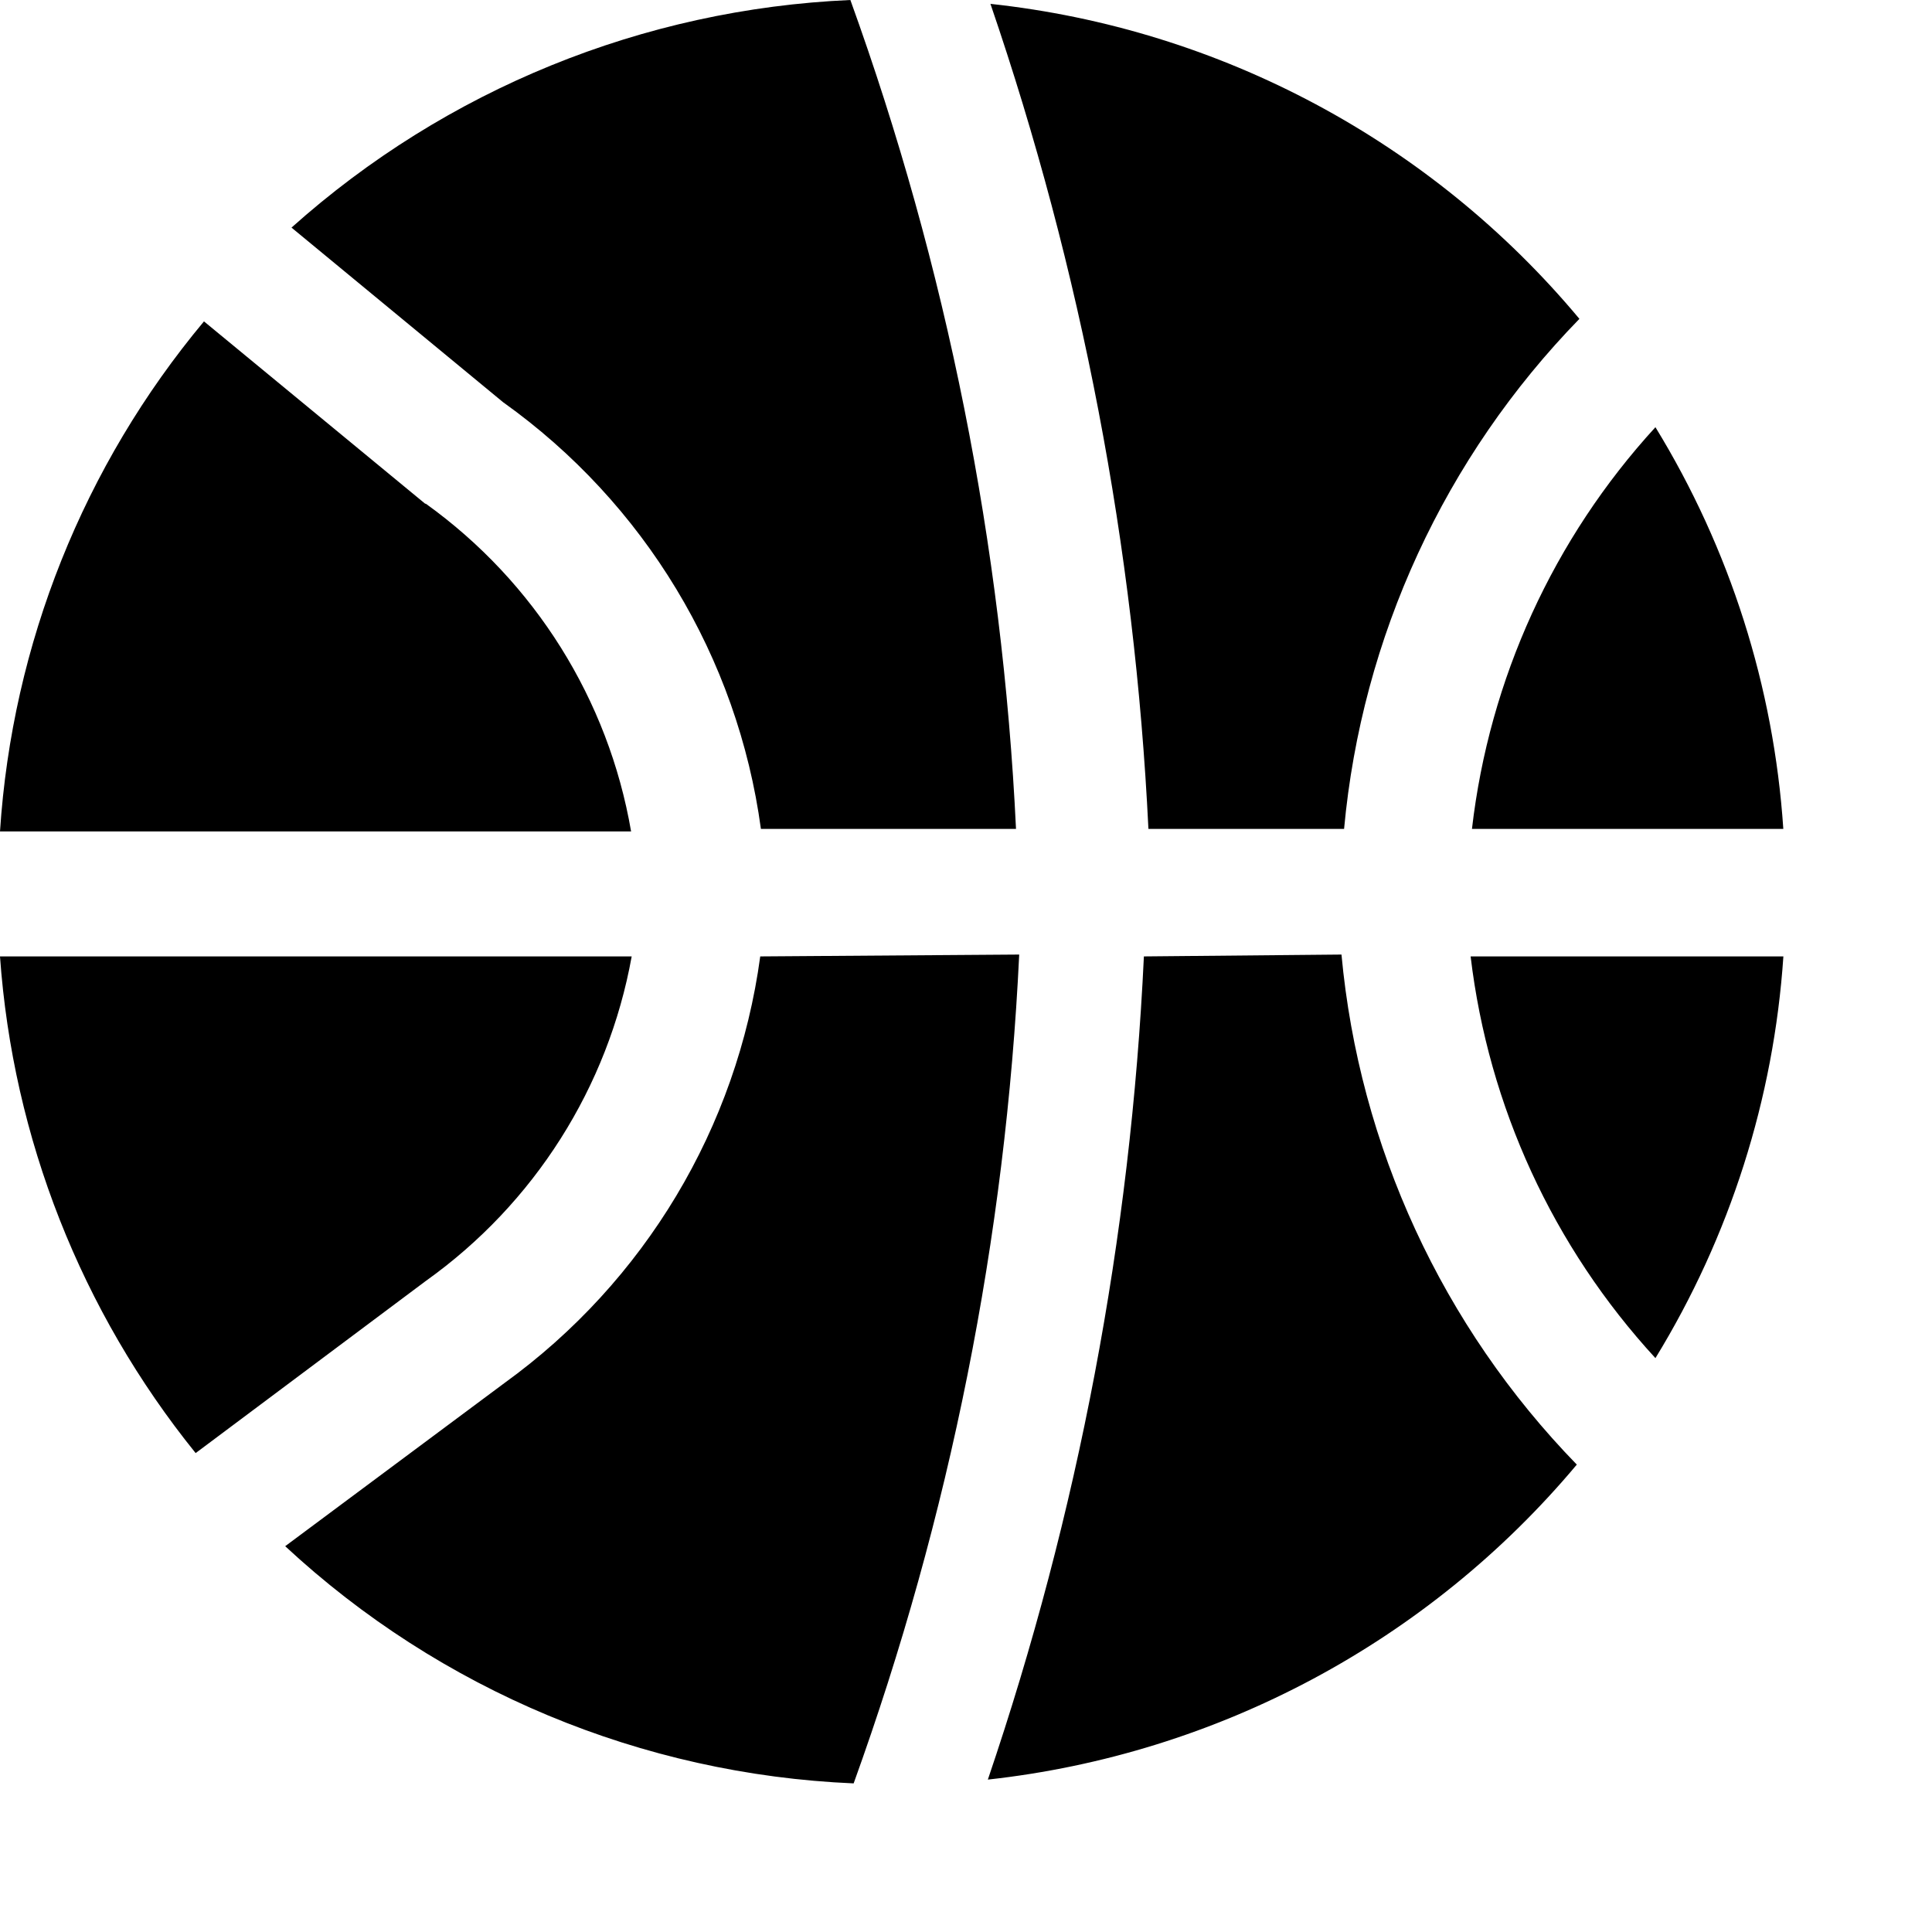 <svg width="26" height="26" viewBox="0 0 26 26" fill="none" xmlns="http://www.w3.org/2000/svg">
<g clip-path="url(#clip0)">
<path fill-rule="evenodd" clip-rule="evenodd" d="M13.673 11.155H10.24C9.927 8.846 8.672 6.769 6.772 5.414L3.923 3.063C5.999 1.205 8.657 0.122 11.444 0C12.74 3.587 13.491 7.347 13.673 11.155ZM21.255 4.291C19.443 6.151 18.326 8.573 18.088 11.155H15.455C15.271 7.373 14.556 3.635 13.329 0.052C16.423 0.386 19.265 1.906 21.255 4.291ZM24 12.871C23.871 14.785 23.281 16.64 22.278 18.277C20.901 16.78 20.031 14.889 19.791 12.871H24ZM23.999 11.155C23.871 9.241 23.281 7.386 22.278 5.749C20.906 7.247 20.042 9.139 19.809 11.155H23.999ZM6.789 18.612C8.676 17.248 9.919 15.174 10.231 12.871L13.716 12.846C13.534 16.654 12.783 20.413 11.488 24C8.638 23.879 5.925 22.747 3.838 20.808L6.789 18.612ZM15.394 12.871C15.216 16.644 14.51 20.372 13.294 23.949C16.386 23.609 19.226 22.09 21.22 19.71C19.41 17.849 18.292 15.427 18.053 12.846L15.394 12.871ZM5.722 6.779L2.745 4.325C1.125 6.266 0.164 8.669 -0 11.189H8.493C8.188 9.415 7.196 7.831 5.731 6.779H5.722ZM-0 12.871H8.493H8.501C8.184 14.631 7.19 16.198 5.731 17.238L2.633 19.555C1.092 17.647 0.173 15.315 -0 12.871Z" fill="black"/>
</g>
<defs>
<clipPath id="clip0">
<rect width="26" height="26" fill="black"/>
</clipPath>
</defs>
</svg>
